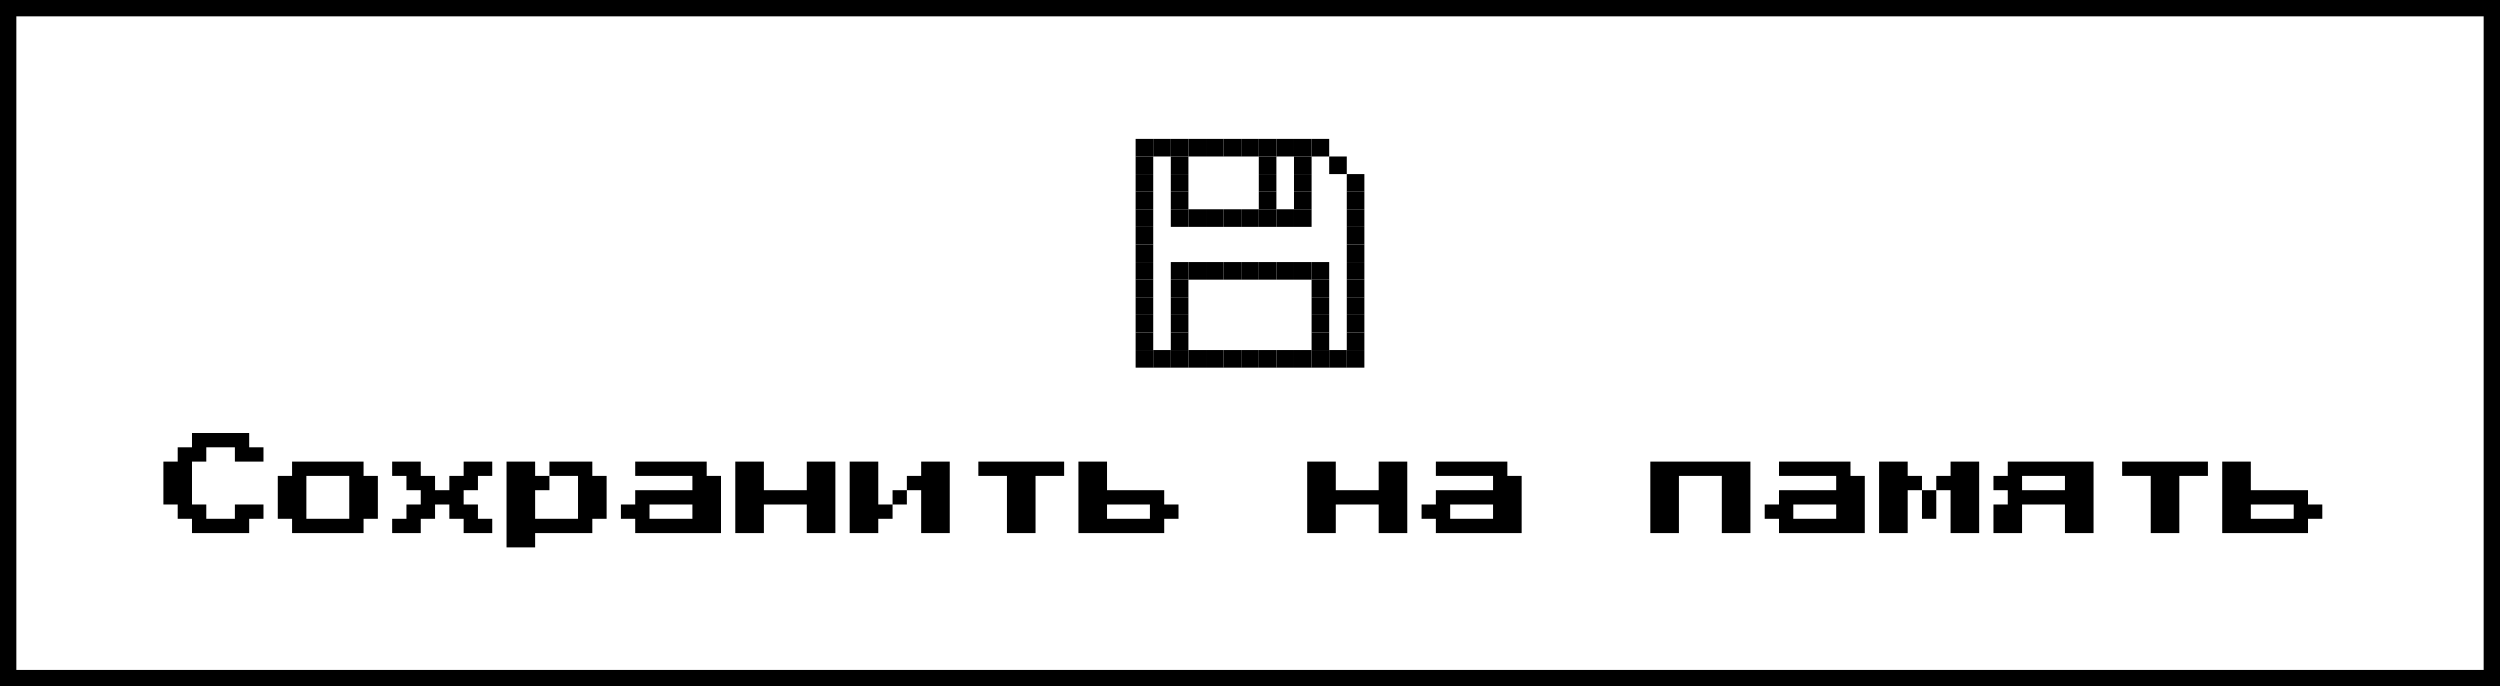 <svg width="306" height="84" viewBox="0 0 306 84" fill="none" xmlns="http://www.w3.org/2000/svg">
<rect x="0" y="0" width="306" height="84" fill="#808080" stroke="none"/>
<rect x="1" y="1" width="304" height="82" fill="white"/>
<rect x="1" y="1" width="304" height="82" stroke="black" stroke-width="2"/>
<rect x="139" y="17" width="2.154" height="2.154" fill="black"/>
<rect x="139" y="19.154" width="2.154" height="2.154" fill="black"/>
<rect x="139" y="21.308" width="2.154" height="2.154" fill="black"/>
<rect x="139" y="23.462" width="2.154" height="2.154" fill="black"/>
<rect x="139" y="25.615" width="2.154" height="2.154" fill="black"/>
<rect x="139" y="27.77" width="2.154" height="2.154" fill="black"/>
<rect x="139" y="29.923" width="2.154" height="2.154" fill="black"/>
<rect x="139" y="32.077" width="2.154" height="2.154" fill="black"/>
<rect x="139" y="34.23" width="2.154" height="2.154" fill="black"/>
<rect x="139" y="36.385" width="2.154" height="2.154" fill="black"/>
<rect x="139" y="38.538" width="2.154" height="2.154" fill="black"/>
<rect x="139" y="40.692" width="2.154" height="2.154" fill="black"/>
<rect x="139" y="42.846" width="2.154" height="2.154" fill="black"/>
<rect x="162.693" y="17" width="2.154" height="2.154" transform="rotate(90 162.693 17)" fill="black"/>
<rect x="160.539" y="17" width="2.154" height="2.154" transform="rotate(90 160.539 17)" fill="black"/>
<rect x="158.384" y="17" width="2.154" height="2.154" transform="rotate(90 158.384 17)" fill="black"/>
<rect x="156.23" y="17" width="2.154" height="2.154" transform="rotate(90 156.23 17)" fill="black"/>
<rect x="154.077" y="17" width="2.154" height="2.154" transform="rotate(90 154.077 17)" fill="black"/>
<rect x="151.923" y="17" width="2.154" height="2.154" transform="rotate(90 151.923 17)" fill="black"/>
<rect x="149.77" y="17" width="2.154" height="2.154" transform="rotate(90 149.77 17)" fill="black"/>
<rect x="147.616" y="17" width="2.154" height="2.154" transform="rotate(90 147.616 17)" fill="black"/>
<rect x="145.461" y="17" width="2.154" height="2.154" transform="rotate(90 145.461 17)" fill="black"/>
<rect x="143.307" y="17" width="2.154" height="2.154" transform="rotate(90 143.307 17)" fill="black"/>
<rect x="164.846" y="19.154" width="2.154" height="2.154" transform="rotate(90 164.846 19.154)" fill="black"/>
<rect x="145.461" y="21.308" width="2.154" height="2.154" transform="rotate(90 145.461 21.308)" fill="black"/>
<rect x="145.461" y="19.154" width="2.154" height="2.154" transform="rotate(90 145.461 19.154)" fill="black"/>
<rect x="145.461" y="23.462" width="2.154" height="2.154" transform="rotate(90 145.461 23.462)" fill="black"/>
<rect x="160.539" y="21.308" width="2.154" height="2.154" transform="rotate(90 160.539 21.308)" fill="black"/>
<rect x="160.539" y="19.154" width="2.154" height="2.154" transform="rotate(90 160.539 19.154)" fill="black"/>
<rect x="160.539" y="23.462" width="2.154" height="2.154" transform="rotate(90 160.539 23.462)" fill="black"/>
<rect x="156.23" y="21.308" width="2.154" height="2.154" transform="rotate(90 156.23 21.308)" fill="black"/>
<rect x="156.23" y="19.154" width="2.154" height="2.154" transform="rotate(90 156.23 19.154)" fill="black"/>
<rect x="156.23" y="23.462" width="2.154" height="2.154" transform="rotate(90 156.23 23.462)" fill="black"/>
<rect x="160.539" y="25.615" width="2.154" height="2.154" transform="rotate(90 160.539 25.615)" fill="black"/>
<rect x="158.384" y="25.615" width="2.154" height="2.154" transform="rotate(90 158.384 25.615)" fill="black"/>
<rect x="156.23" y="25.615" width="2.154" height="2.154" transform="rotate(90 156.23 25.615)" fill="black"/>
<rect x="154.077" y="25.615" width="2.154" height="2.154" transform="rotate(90 154.077 25.615)" fill="black"/>
<rect x="151.923" y="25.615" width="2.154" height="2.154" transform="rotate(90 151.923 25.615)" fill="black"/>
<rect x="149.77" y="25.615" width="2.154" height="2.154" transform="rotate(90 149.77 25.615)" fill="black"/>
<rect x="147.616" y="25.615" width="2.154" height="2.154" transform="rotate(90 147.616 25.615)" fill="black"/>
<rect x="145.461" y="25.615" width="2.154" height="2.154" transform="rotate(90 145.461 25.615)" fill="black"/>
<rect x="162.693" y="32.077" width="2.154" height="2.154" transform="rotate(90 162.693 32.077)" fill="black"/>
<rect x="160.539" y="32.077" width="2.154" height="2.154" transform="rotate(90 160.539 32.077)" fill="black"/>
<rect x="158.384" y="32.077" width="2.154" height="2.154" transform="rotate(90 158.384 32.077)" fill="black"/>
<rect x="156.23" y="32.077" width="2.154" height="2.154" transform="rotate(90 156.23 32.077)" fill="black"/>
<rect x="154.077" y="32.077" width="2.154" height="2.154" transform="rotate(90 154.077 32.077)" fill="black"/>
<rect x="151.923" y="32.077" width="2.154" height="2.154" transform="rotate(90 151.923 32.077)" fill="black"/>
<rect x="149.77" y="32.077" width="2.154" height="2.154" transform="rotate(90 149.77 32.077)" fill="black"/>
<rect x="147.616" y="32.077" width="2.154" height="2.154" transform="rotate(90 147.616 32.077)" fill="black"/>
<rect x="145.461" y="32.077" width="2.154" height="2.154" transform="rotate(90 145.461 32.077)" fill="black"/>
<rect x="162.693" y="34.23" width="2.154" height="2.154" transform="rotate(90 162.693 34.23)" fill="black"/>
<rect x="145.461" y="34.23" width="2.154" height="2.154" transform="rotate(90 145.461 34.23)" fill="black"/>
<rect x="162.693" y="36.385" width="2.154" height="2.154" transform="rotate(90 162.693 36.385)" fill="black"/>
<rect x="145.461" y="36.385" width="2.154" height="2.154" transform="rotate(90 145.461 36.385)" fill="black"/>
<rect x="162.693" y="38.538" width="2.154" height="2.154" transform="rotate(90 162.693 38.538)" fill="black"/>
<rect x="145.461" y="38.538" width="2.154" height="2.154" transform="rotate(90 145.461 38.538)" fill="black"/>
<rect x="145.461" y="40.692" width="2.154" height="2.154" transform="rotate(90 145.461 40.692)" fill="black"/>
<rect x="162.693" y="40.692" width="2.154" height="2.154" transform="rotate(90 162.693 40.692)" fill="black"/>
<rect x="164.846" y="42.846" width="2.154" height="2.154" transform="rotate(90 164.846 42.846)" fill="black"/>
<rect x="162.693" y="42.846" width="2.154" height="2.154" transform="rotate(90 162.693 42.846)" fill="black"/>
<rect x="160.539" y="42.846" width="2.154" height="2.154" transform="rotate(90 160.539 42.846)" fill="black"/>
<rect x="158.384" y="42.846" width="2.154" height="2.154" transform="rotate(90 158.384 42.846)" fill="black"/>
<rect x="156.23" y="42.846" width="2.154" height="2.154" transform="rotate(90 156.23 42.846)" fill="black"/>
<rect x="154.077" y="42.846" width="2.154" height="2.154" transform="rotate(90 154.077 42.846)" fill="black"/>
<rect x="151.923" y="42.846" width="2.154" height="2.154" transform="rotate(90 151.923 42.846)" fill="black"/>
<rect x="149.77" y="42.846" width="2.154" height="2.154" transform="rotate(90 149.77 42.846)" fill="black"/>
<rect x="147.616" y="42.846" width="2.154" height="2.154" transform="rotate(90 147.616 42.846)" fill="black"/>
<rect x="145.461" y="42.846" width="2.154" height="2.154" transform="rotate(90 145.461 42.846)" fill="black"/>
<rect x="143.307" y="42.846" width="2.154" height="2.154" transform="rotate(90 143.307 42.846)" fill="black"/>
<rect x="167" y="45" width="2.154" height="2.154" transform="rotate(-180 167 45)" fill="black"/>
<rect x="167" y="42.846" width="2.154" height="2.154" transform="rotate(-180 167 42.846)" fill="black"/>
<rect x="167" y="40.692" width="2.154" height="2.154" transform="rotate(-180 167 40.692)" fill="black"/>
<rect x="167" y="38.538" width="2.154" height="2.154" transform="rotate(-180 167 38.538)" fill="black"/>
<rect x="167" y="36.385" width="2.154" height="2.154" transform="rotate(-180 167 36.385)" fill="black"/>
<rect x="167" y="34.23" width="2.154" height="2.154" transform="rotate(-180 167 34.23)" fill="black"/>
<rect x="167" y="32.077" width="2.154" height="2.154" transform="rotate(-180 167 32.077)" fill="black"/>
<rect x="167" y="29.923" width="2.154" height="2.154" transform="rotate(-180 167 29.923)" fill="black"/>
<rect x="167" y="27.77" width="2.154" height="2.154" transform="rotate(-180 167 27.77)" fill="black"/>
<rect x="167" y="25.615" width="2.154" height="2.154" transform="rotate(-180 167 25.615)" fill="black"/>
<rect x="167" y="23.462" width="2.154" height="2.154" transform="rotate(-180 167 23.462)" fill="black"/>
<path d="M23.5 65.25V63.5H21.75V61.75H20V56.5H21.75V54.75H23.5V53H30.5V54.75H32.25V56.5H28.75V54.75H25.25V56.5H23.5V61.75H25.25V63.5H28.75V61.75H32.25V63.5H30.5V65.25H23.5ZM35.75 65.25V63.5H34V58.25H35.75V56.5H44.5V58.25H46.25V63.5H44.5V65.25H35.75ZM37.5 63.5H42.75V58.25H37.5V63.5ZM48 65.25V63.5H49.75V61.75H51.5V60H49.75V58.25H48V56.5H51.5V58.25H53.25V60H55V58.25H56.75V56.5H60.25V58.25H58.5V60H56.75V61.75H58.5V63.5H60.25V65.25H56.75V63.5H55V61.75H53.25V63.5H51.5V65.25H48ZM74.25 58.25V63.5H72.5V65.25H65.5V67H62V56.5H65.5V58.25H67.25V60H65.5V63.5H70.75V58.25H67.25V56.5H72.5V58.25H74.25ZM77.75 65.25V63.5H76V61.75H77.75V60H84.75V58.25H77.75V56.5H86.5V58.25H88.25V65.25H77.75ZM79.5 63.5H84.75V61.75H79.5V63.5ZM90 65.25V56.5H93.5V60H98.75V56.5H102.25V65.25H98.75V61.75H93.5V65.25H90ZM107.5 61.75H109.25V63.5H107.5V65.25H104V56.5H107.5V61.75ZM116.25 56.5V65.25H112.75V60H111V58.25H112.75V56.5H116.25ZM109.25 60H111V61.75H109.25V60ZM123.25 65.25V58.25H119.75V56.5H130.25V58.25H126.75V65.25H123.25ZM132 65.25V56.5H135.5V60H142.5V61.75H144.25V63.5H142.5V65.25H132ZM135.5 63.5H140.75V61.75H135.5V63.5ZM160 65.25V56.5H163.5V60H168.75V56.5H172.25V65.25H168.75V61.75H163.5V65.25H160ZM175.75 65.25V63.5H174V61.75H175.75V60H182.75V58.25H175.75V56.5H184.5V58.25H186.25V65.25H175.75ZM177.5 63.5H182.75V61.75H177.5V63.5ZM202 65.25V56.5H214.25V65.25H210.75V58.25H205.5V65.25H202ZM217.75 65.25V63.5H216V61.75H217.75V60H224.75V58.25H217.75V56.5H226.5V58.25H228.25V65.25H217.75ZM219.5 63.5H224.75V61.75H219.5V63.5ZM235.25 58.25V60H233.5V65.25H230V56.5H233.5V58.25H235.25ZM242.25 56.5V65.25H238.75V60H237V58.25H238.75V56.5H242.25ZM235.25 60H237V63.5H235.25V60ZM244 65.25V61.75H245.75V60H244V58.25H245.75V56.5H256.25V65.25H252.75V61.75H247.5V65.25H244ZM247.5 60H252.75V58.25H247.5V60ZM263.25 65.25V58.25H259.75V56.5H270.25V58.25H266.75V65.25H263.25ZM272 65.25V56.5H275.5V60H282.5V61.75H284.25V63.5H282.5V65.25H272ZM275.5 63.5H280.75V61.75H275.5V63.5Z" fill="black"/>
</svg>
